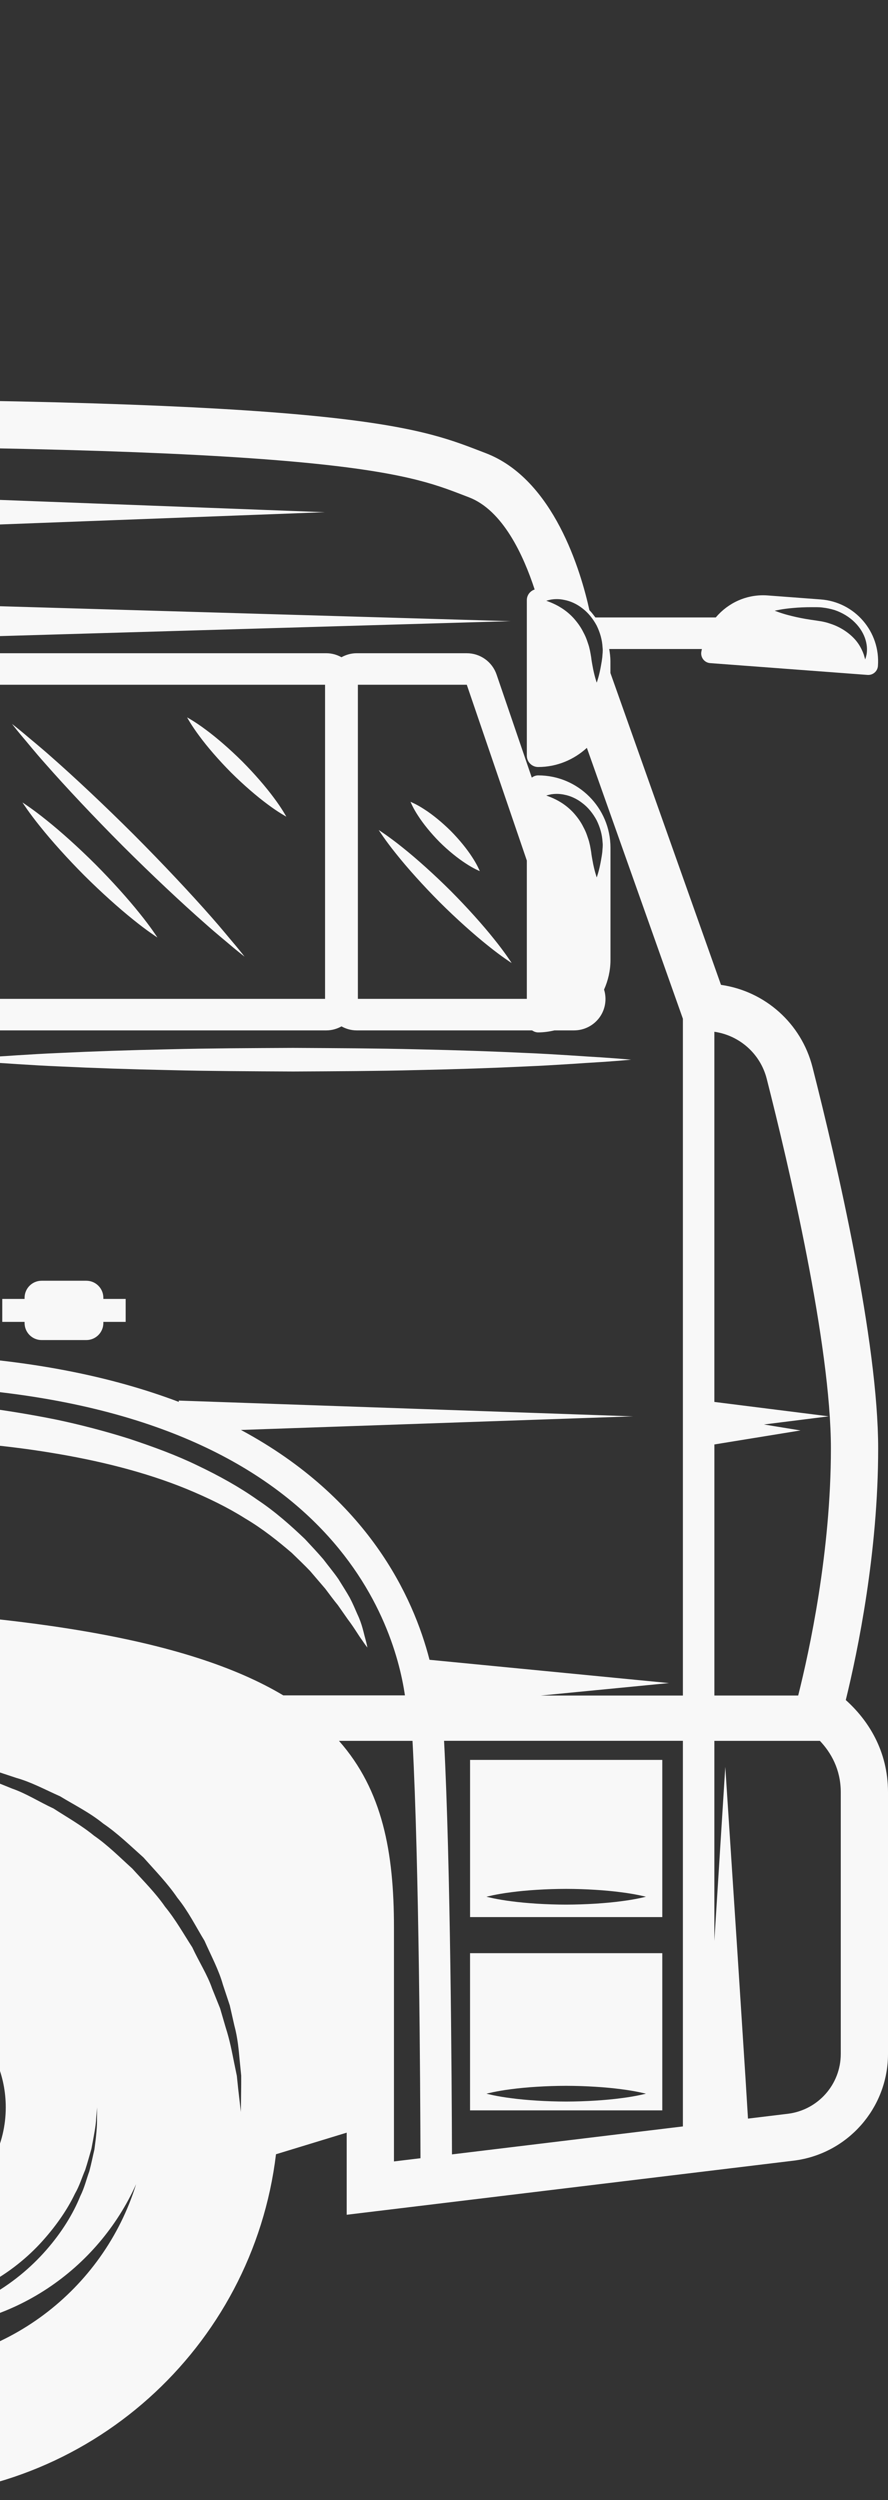<svg width="145" height="408" viewBox="0 0 145 408" fill="none" xmlns="http://www.w3.org/2000/svg">
<rect x="0" y="0" width="145" height="408" fill="#333333" stroke="none"/>
<path d="M76.757 312.849V287.197H108.145V312.849H76.757ZM92.453 310.812C95.707 310.804 98.961 310.588 101.404 310.263C103.847 309.958 105.474 309.527 105.474 309.527C105.474 309.527 103.847 309.096 101.404 308.792C98.961 308.467 95.707 308.251 92.453 308.243C89.199 308.251 85.945 308.462 83.502 308.788C81.059 309.092 79.433 309.527 79.433 309.527C79.433 309.527 81.059 309.958 83.502 310.267C85.941 310.592 89.199 310.808 92.453 310.812Z" fill="#F8F8F8"/>
<path d="M76.757 318.736H108.145V344.388H76.753V318.736H76.757ZM83.502 342.406C85.941 342.732 89.199 342.943 92.453 342.951C95.707 342.943 98.961 342.727 101.404 342.402C103.847 342.098 105.474 341.667 105.474 341.667C105.474 341.667 103.847 341.236 101.404 340.931C98.961 340.606 95.707 340.39 92.453 340.382C89.199 340.39 85.945 340.602 83.502 340.927C81.059 341.231 79.433 341.667 79.433 341.667C79.433 341.667 81.059 342.102 83.502 342.406Z" fill="#F8F8F8"/>
<path d="M97.922 165.997C96.958 167.345 95.399 168.148 93.738 168.148H90.543C89.681 168.347 88.793 168.478 87.872 168.478C87.496 168.478 87.171 168.339 86.879 168.148H58.226C57.33 168.148 56.498 167.899 55.762 167.493C55.027 167.899 54.194 168.148 53.298 168.148H-1.877C-4.717 168.148 -7.02 165.845 -7.02 163.005V111.743C-7.02 108.903 -4.717 106.6 -1.877 106.6H53.294C54.19 106.6 55.023 106.849 55.758 107.255C56.493 106.849 57.326 106.6 58.222 106.6H76.221C78.418 106.6 80.375 107.998 81.085 110.078L86.832 126.893C87.133 126.682 87.479 126.534 87.872 126.534C94.397 126.534 99.684 131.821 99.684 138.346V156.666C99.684 158.386 99.295 160.013 98.636 161.488C99.109 163.022 98.856 164.687 97.922 165.997ZM-1.882 111.743V163.005H53.079V111.743H-1.882ZM76.221 111.743H58.438V163.005H86.025V140.434L76.221 111.743ZM98.391 137.412C98.328 136.203 97.985 135.007 97.427 133.866C96.832 132.755 96.024 131.745 95.069 131.039C94.135 130.308 93.096 129.868 92.183 129.695C91.278 129.488 90.505 129.547 89.994 129.623C89.478 129.733 89.203 129.822 89.203 129.822C89.203 129.822 89.474 129.923 89.947 130.105C90.404 130.295 91.025 130.578 91.676 130.997C92.331 131.411 93.015 131.96 93.641 132.637C94.254 133.321 94.837 134.103 95.264 134.982C95.496 135.409 95.699 135.857 95.855 136.313C95.999 136.765 96.189 137.243 96.265 137.661C96.375 138.037 96.455 138.659 96.531 139.039C96.582 139.521 96.667 139.973 96.743 140.391C97.034 142.069 97.44 143.185 97.44 143.185C97.44 143.185 97.85 142.069 98.137 140.391C98.213 139.973 98.294 139.517 98.349 139.039C98.378 138.464 98.467 138.071 98.391 137.412Z" fill="#F8F8F8"/>
<path d="M85.805 174.034C80.628 174.283 74.593 174.49 68.123 174.626C61.653 174.79 54.756 174.82 47.855 174.858C40.954 174.82 34.052 174.795 27.587 174.63C21.116 174.495 15.082 174.288 9.905 174.038C4.728 173.823 0.417 173.472 -2.6 173.307C-5.618 173.104 -7.346 172.931 -7.346 172.931C-7.346 172.931 -5.622 172.762 -2.6 172.555C0.417 172.39 4.732 172.039 9.905 171.824C15.077 171.574 21.116 171.367 27.587 171.232C34.057 171.067 40.954 171.042 47.855 171.004C54.756 171.046 61.653 171.076 68.123 171.236C74.593 171.372 80.628 171.579 85.805 171.828C90.982 172.044 95.293 172.39 98.31 172.559C101.328 172.762 103.052 172.931 103.052 172.931C103.052 172.931 101.328 173.1 98.31 173.303C95.293 173.472 90.982 173.818 85.805 174.034Z" fill="#F8F8F8"/>
<path d="M4.013 211.787C4.013 210.249 5.26 209.002 6.798 209.002H14.092C15.63 209.002 16.877 210.249 16.877 211.787V211.969H20.52V215.717H16.877V215.899C16.877 217.437 15.63 218.684 14.092 218.684H6.798C5.26 218.684 4.013 217.437 4.013 215.899V215.717H0.37V211.969H4.013V211.787Z" fill="#F8F8F8"/>
<path d="M38.477 154.308C39.419 155.44 39.935 156.117 39.935 156.117C39.935 156.117 39.263 155.601 38.126 154.663C37.011 153.703 35.362 152.381 33.482 150.703C29.691 147.373 24.793 142.779 20.039 138.037C15.297 133.283 10.699 128.385 7.369 124.594C5.691 122.714 4.373 121.061 3.413 119.945C2.471 118.809 1.959 118.137 1.959 118.137C1.959 118.137 2.631 118.648 3.768 119.59C4.884 120.55 6.532 121.868 8.417 123.546C12.208 126.876 17.106 131.474 21.86 136.216C26.602 140.97 31.195 145.868 34.526 149.659C36.195 151.544 37.514 153.188 38.477 154.308Z" fill="#F8F8F8"/>
<path d="M15.593 141.062C18.34 143.822 20.943 146.729 22.782 149.028C24.633 151.31 25.706 152.992 25.706 152.992C25.706 152.992 24.024 151.919 21.742 150.068C19.447 148.229 16.54 145.63 13.776 142.879C11.025 140.12 8.421 137.212 6.587 134.917C4.736 132.635 3.667 130.953 3.667 130.953C3.667 130.953 5.349 132.027 7.631 133.873C9.93 135.707 12.833 138.311 15.593 141.062Z" fill="#F8F8F8"/>
<path d="M37.741 126.078C35.721 124.045 33.845 121.873 32.56 120.123C31.259 118.386 30.549 117.068 30.549 117.068C30.549 117.068 31.867 117.774 33.604 119.079C35.354 120.368 37.53 122.245 39.559 124.261C41.579 126.293 43.451 128.47 44.74 130.219C46.041 131.952 46.752 133.271 46.752 133.271C46.752 133.271 45.433 132.561 43.7 131.259C41.951 129.97 39.774 128.098 37.741 126.078Z" fill="#F8F8F8"/>
<path d="M79.635 154.285C77.37 152.481 74.504 149.92 71.783 147.211C69.074 144.489 66.509 141.628 64.704 139.359C62.883 137.106 61.835 135.445 61.835 135.445C61.835 135.445 63.495 136.498 65.748 138.315C68.013 140.119 70.879 142.685 73.6 145.394C76.309 148.115 78.87 150.98 80.675 153.246C82.496 155.498 83.548 157.159 83.548 157.159C83.548 157.159 81.888 156.107 79.635 154.285Z" fill="#F8F8F8"/>
<path d="M71.783 137.415C70.376 135.996 69.112 134.432 68.28 133.139C67.434 131.862 67.033 130.848 67.033 130.848C67.033 130.848 68.047 131.25 69.323 132.095C70.617 132.923 72.18 134.191 73.6 135.598C75.008 137.018 76.271 138.586 77.1 139.875C77.945 141.151 78.346 142.161 78.346 142.161C78.346 142.161 77.336 141.76 76.06 140.91C74.771 140.082 73.203 138.823 71.783 137.415Z" fill="#F8F8F8"/>
<path d="M-748.142 6.233H-664.689C-663.459 6.233 -662.301 6.821 -661.574 7.814C-660.848 8.807 -660.641 10.088 -661.012 11.258C-661.524 12.868 -662.052 14.495 -662.584 16.131C-659.335 12.759 -657.129 10.899 -656.799 10.624C-655.523 9.568 -653.942 8.951 -652.29 8.862L-486.23 0.008C-486.099 0.004 -485.959 0 -485.824 0C-485.376 0 -484.932 0.038 -484.493 0.114L-359.565 22.043C-359.194 22.107 -358.826 22.2 -358.467 22.322C-358.057 22.457 -317.072 36.091 -275.365 51.093C-189.132 82.117 -183.891 88.591 -181.377 91.702C-178.397 95.383 -176.525 99.812 -175.469 104.921C-169.552 95.171 -158.868 88.621 -146.655 88.621C-134.712 88.621 -124.227 94.88 -118.239 104.27C-115.289 93.895 -105.759 86.284 -94.438 86.284H-52.35V72.786V65.073H-44.637C56.269 65.073 67.971 69.583 78.3 73.559L79.267 73.931C90.454 78.174 94.87 93.329 96.244 99.575C96.607 99.939 96.911 100.353 97.224 100.763H116.875C118.9 98.362 121.989 96.917 125.361 97.171L134.016 97.821C139.595 98.24 143.774 103.1 143.356 108.678C143.293 109.553 142.532 110.204 141.657 110.14L115.963 108.213C115.092 108.15 114.437 107.389 114.5 106.514C114.517 106.307 114.581 106.113 114.606 105.91H99.477C99.586 106.557 99.675 107.216 99.675 107.892V109.828L117.729 160.718C124.888 161.741 130.847 166.977 132.672 174.149C136.675 189.882 143.394 218.89 143.394 236.386C143.394 253.278 140.098 269.303 138.107 277.43C141.716 280.663 145 285.658 145 292.471V335.18C145 344.046 138.365 351.535 129.562 352.599L65.254 360.38L56.611 361.424V352.722V348.027L45.066 351.551C41.279 383.095 14.448 407.547 -18.114 407.547C-50.566 407.547 -77.33 383.256 -81.256 351.864H-372.958C-376.884 383.256 -403.644 407.547 -436.1 407.547C-468.552 407.547 -495.316 383.256 -499.238 351.864H-540.421C-544.347 383.256 -571.107 407.547 -603.563 407.547C-638.72 407.547 -667.216 379.046 -667.216 343.894C-667.216 340.699 -666.975 337.559 -666.519 334.491L-675.652 325.358L-687.341 336.726C-687.265 337.204 -687.193 337.681 -687.193 338.18C-687.193 343.239 -691.292 347.338 -696.351 347.338C-701.41 347.338 -705.509 343.239 -705.509 338.18C-705.509 333.121 -701.41 329.022 -696.351 329.022C-696.081 329.022 -695.823 329.077 -695.556 329.102L-683.567 317.443L-683.694 317.32V310.732H-703.29V312.874H-715.081V291.613H-703.29V293.76H-683.694V254.457C-683.694 243.74 -675.005 235.051 -664.288 235.051H-656.626V201.39L-672.765 181.612L-696.178 227.866C-696.592 228.796 -697.048 229.688 -697.538 230.554L-697.716 230.901C-697.843 231.154 -697.999 231.387 -698.177 231.602C-702.707 238.952 -709.853 243.731 -717.904 243.731C-731.567 243.731 -742.682 230.043 -742.682 213.215C-742.682 207.514 -741.384 202.193 -739.165 197.62C-739.132 197.553 -739.132 197.472 -739.094 197.405L-738.717 196.712C-738.548 196.386 -738.375 196.065 -738.198 195.752L-707.47 139.081L-730.908 110.356C-731.47 109.667 -731.778 108.805 -731.778 107.917V61.274C-738.988 48.904 -746.189 29.012 -751.835 11.258C-752.207 10.088 -752 8.807 -751.273 7.814C-750.529 6.821 -749.371 6.233 -748.142 6.233ZM135.538 101.768C137.524 102.39 139.223 103.683 140.132 105.014C140.584 105.678 140.875 106.328 141.04 106.806C141.188 107.322 141.273 107.613 141.273 107.613C141.273 107.613 141.387 107.326 141.501 106.797C141.594 106.244 141.628 105.416 141.344 104.46C141.078 103.505 140.478 102.453 139.586 101.574C138.703 100.678 137.524 99.977 136.269 99.55C135.631 99.36 134.984 99.22 134.338 99.148C133.67 99.059 133.116 99.098 132.558 99.085C131.447 99.085 130.403 99.131 129.507 99.216C127.715 99.36 126.507 99.664 126.507 99.664C126.507 99.664 127.656 100.146 129.406 100.556C130.281 100.771 131.303 100.974 132.402 101.139C133.56 101.312 134.545 101.409 135.538 101.768ZM-698.747 331.744C-699.516 331.989 -700.214 332.386 -700.822 332.83C-702.044 333.734 -702.846 334.939 -703.239 336.025C-703.641 337.119 -703.683 338.087 -703.607 338.725C-703.539 339.368 -703.425 339.71 -703.425 339.71C-703.425 339.71 -703.32 339.355 -703.1 338.793C-702.897 338.227 -702.504 337.474 -701.938 336.722C-701.35 335.978 -700.552 335.251 -699.584 334.727C-699.106 334.448 -698.561 334.296 -698.029 334.123C-697.441 333.975 -697.061 333.929 -696.275 333.916C-695.835 333.92 -695.168 333.975 -694.652 334.123C-694.12 334.292 -693.574 334.448 -693.097 334.727C-692.129 335.251 -691.33 335.978 -690.743 336.726C-690.177 337.479 -689.784 338.243 -689.581 338.793C-689.357 339.363 -689.255 339.718 -689.255 339.718C-689.323 339.752 -688.638 338.282 -689.445 336.033C-689.839 334.947 -690.646 333.743 -691.863 332.838C-692.471 332.395 -693.173 332.002 -693.938 331.752C-694.737 331.507 -695.459 331.38 -696.406 331.355C-697.01 331.363 -698.02 331.499 -698.747 331.744ZM-711.442 296.405C-711.747 294.816 -712.178 293.755 -712.178 293.755C-712.178 293.755 -712.609 294.816 -712.913 296.405C-713.238 297.998 -713.454 300.12 -713.462 302.241C-713.454 304.363 -713.243 306.484 -712.917 308.078C-712.613 309.671 -712.178 310.732 -712.178 310.732C-712.178 310.732 -711.747 309.671 -711.438 308.078C-711.113 306.484 -710.897 304.363 -710.893 302.241C-710.901 300.12 -711.117 297.998 -711.442 296.405ZM-717.891 236.01C-709.862 236.01 -703.125 228.551 -701.317 218.552C-704.178 215.552 -710.555 210.328 -722.143 207.547C-722.925 207.362 -723.812 207.269 -724.746 207.23C-723.613 207.509 -722.481 207.831 -721.369 208.224C-720.304 208.541 -719.282 208.989 -718.272 209.382C-717.253 209.753 -716.311 210.29 -715.381 210.713C-714.443 211.127 -713.61 211.693 -712.795 212.137C-711.975 212.581 -711.248 213.092 -710.58 213.553C-709.219 214.432 -708.184 215.294 -707.457 215.89C-706.734 216.477 -706.32 216.815 -706.32 216.815C-706.32 216.815 -706.798 216.579 -707.639 216.169C-708.471 215.755 -709.65 215.154 -711.142 214.618C-711.878 214.326 -712.659 214.005 -713.534 213.768C-714.405 213.527 -715.275 213.181 -716.239 212.999C-717.198 212.809 -718.149 212.513 -719.159 212.391C-720.165 212.243 -721.167 212.048 -722.189 211.989C-724.218 211.761 -726.255 211.761 -728.135 211.824C-730.02 211.917 -731.757 212.099 -733.219 212.357C-733.857 212.458 -734.411 212.572 -734.935 212.686C-734.939 212.86 -734.956 213.029 -734.956 213.202C-734.956 225.779 -727.303 236.01 -717.891 236.01ZM-678.09 175.066L-693.667 155.972L-709.591 184.486C-701.773 187.926 -695.763 196.053 -693.811 206.128L-678.09 175.066ZM-6.1 343.894C-6.1 337.259 -11.475 331.883 -18.11 331.883C-22.285 331.883 -25.958 334.017 -28.109 337.25C-27.446 336.435 -26.71 335.75 -25.954 335.239C-23.824 333.713 -21.652 333.379 -20.27 333.379C-18.82 333.413 -18.136 333.709 -18.11 333.671C-18.11 333.671 -18.296 333.73 -18.643 333.836C-18.998 333.916 -19.492 334.153 -20.063 334.377C-21.14 334.871 -22.514 335.759 -23.684 337.098C-22.159 335.843 -20.236 335.061 -18.106 335.061C-13.229 335.061 -9.278 339.013 -9.278 343.89C-9.278 345.998 -10.047 347.913 -11.285 349.43C-9.962 348.268 -9.083 346.911 -8.593 345.842C-8.369 345.25 -8.132 344.769 -8.052 344.422C-7.942 344.076 -7.887 343.89 -7.887 343.89C-7.887 343.89 -7.849 344.08 -7.773 344.439C-7.689 344.802 -7.604 345.339 -7.591 346.049C-7.587 347.435 -7.921 349.607 -9.447 351.737C-9.962 352.485 -10.634 353.217 -11.429 353.872C-8.221 351.72 -6.1 348.056 -6.1 343.894ZM-20.16 327.027C-9.713 327.027 -1.248 335.497 -1.248 345.943C-1.248 350.981 -3.23 355.545 -6.442 358.934C-1.958 355.448 0.941 350.013 0.941 343.894C0.941 333.371 -7.591 324.838 -18.114 324.838C-24.238 324.838 -29.669 327.737 -33.155 332.221C-29.761 329.009 -25.197 327.027 -20.16 327.027ZM64.328 352.722L68.66 352.198C68.626 340.555 68.44 304.274 67.358 284.086H55.348C62.498 292.166 64.328 302.339 64.328 314.489C64.328 348.555 64.328 352.722 64.328 352.722ZM137.287 335.18V292.471C137.287 288.718 135.665 285.975 133.877 284.086H116.647V316.733C117.556 302.267 118.431 288.321 118.431 288.321C118.431 288.321 119.415 303.374 120.4 318.423C120.886 325.95 121.368 333.481 121.731 339.127C121.896 341.836 122.035 344.092 122.137 345.732L128.637 344.946C133.573 344.342 137.287 340.154 137.287 335.18ZM87.872 125.168C86.853 125.168 86.025 124.34 86.025 123.322V97.931C86.025 97.115 86.566 96.444 87.301 96.198C85.471 90.595 82.099 83.254 76.546 81.145C67.223 77.608 58.547 72.79 -44.625 72.79V79.894L53.04 83.584L-44.629 87.273V97.627L83.396 101.367L-12.168 104.16V221.075C4.854 221.806 18.386 224.68 29.192 228.775V228.56L103.386 231.133L39.344 233.352C60.051 244.475 67.481 260.547 70.135 270.859L109.243 274.658L88.294 276.695H111.508V166.246L95.829 122.041C93.725 123.964 90.948 125.168 87.872 125.168ZM-63.186 194.332C-63.08 192.283 -62.826 189.35 -62.712 185.834C-62.598 182.318 -62.383 178.214 -62.302 173.819C-62.193 169.424 -62.176 164.737 -62.15 160.046C-62.18 155.359 -62.197 150.669 -62.307 146.273C-62.387 141.878 -62.602 137.775 -62.717 134.259C-62.835 130.743 -63.084 127.814 -63.19 125.76C-63.346 123.71 -63.439 122.535 -63.439 122.535C-63.439 122.535 -63.528 123.706 -63.688 125.76C-63.794 127.81 -64.043 130.743 -64.162 134.259C-64.276 137.775 -64.487 141.878 -64.572 146.273C-64.682 150.669 -64.698 155.355 -64.728 160.046C-64.703 164.733 -64.686 169.424 -64.576 173.819C-64.5 178.214 -64.28 182.318 -64.166 185.834C-64.052 189.35 -63.798 192.279 -63.693 194.332C-63.532 196.382 -63.443 197.557 -63.443 197.557C-63.443 197.557 -63.346 196.386 -63.186 194.332ZM-69.056 160.05C-69.064 152.794 -69.28 145.542 -69.605 140.099C-69.749 137.377 -69.981 135.112 -70.091 133.523C-70.226 131.938 -70.34 131.03 -70.34 131.03C-70.34 131.03 -70.454 131.938 -70.59 133.523C-70.7 135.112 -70.932 137.377 -71.076 140.099C-71.401 145.542 -71.617 152.794 -71.625 160.05C-71.617 167.307 -71.405 174.559 -71.08 180.002C-70.936 182.723 -70.704 184.989 -70.59 186.578C-70.454 188.162 -70.34 189.071 -70.34 189.071C-70.34 189.071 -70.226 188.162 -70.091 186.578C-69.981 184.989 -69.749 182.723 -69.605 180.002C-69.275 174.563 -69.064 167.307 -69.056 160.05ZM-97.751 166.318C-102.006 166.204 -106.976 165.988 -112.297 165.908C-117.618 165.798 -123.297 165.781 -128.973 165.751C-134.649 165.777 -140.329 165.794 -145.649 165.904C-150.97 165.98 -155.94 166.199 -160.195 166.314C-164.455 166.428 -168.001 166.681 -170.486 166.787C-172.971 166.947 -174.391 167.036 -174.391 167.036C-174.391 167.036 -172.971 167.125 -170.486 167.286C-168.001 167.391 -164.455 167.645 -160.195 167.759C-155.94 167.873 -150.97 168.093 -145.649 168.169C-140.329 168.279 -134.649 168.296 -128.973 168.321C-123.297 168.296 -117.618 168.274 -112.297 168.165C-106.976 168.084 -102.006 167.869 -97.751 167.755C-93.495 167.636 -89.945 167.387 -87.46 167.281C-84.975 167.125 -83.555 167.032 -83.555 167.032C-83.555 167.032 -84.975 166.943 -87.46 166.783C-89.945 166.69 -93.495 166.436 -97.751 166.318ZM-146.647 96.338C-160.986 96.338 -172.646 108.002 -172.646 122.337C-172.646 136.672 -160.982 148.336 -146.647 148.336C-132.312 148.336 -120.648 136.672 -120.648 122.337C-120.648 108.002 -132.312 96.338 -146.647 96.338ZM-670.001 13.946H-722.346L-715.93 54.563H-687.404C-687.007 54.563 -686.631 54.639 -686.272 54.753C-681.2 44.699 -675.051 29.139 -670.001 13.946ZM-714.865 108.129L-656.613 179.495V172.264C-656.613 170.134 -654.885 168.405 -652.755 168.405H-645.82L-690.346 115.808C-690.937 115.11 -691.258 114.227 -691.258 113.318V62.276H-714.861V108.129H-714.865ZM-683.55 65.204V111.898L-676.349 120.405L-652.455 22.407L-667.69 130.628L-635.719 168.397H-630.754C-646.669 151.045 -662.8 129.335 -662.8 129.335L-658.515 94.838C-658.515 94.838 -596.205 132.978 -529.868 150.546L-540.666 217.825C-540.666 217.825 -567.472 208.232 -589.494 198.119L-581.837 206.292L-538.283 224.748L-500.315 8.478L-651.88 16.558C-651.88 16.558 -660.991 24.118 -670.508 38.411C-674.684 49.107 -679.151 58.768 -683.55 65.204ZM-485.828 7.713L-471.895 10.159L-510.99 232.862L-413.917 249.901L-374.826 27.195L-485.824 7.708H-485.828V7.713ZM66.124 276.69C64.337 264.397 53.281 228.179 -14.814 226.125L-17.307 226.049V104.308L-44.625 105.107V191.395L-42.055 113.259L-38.294 227.528C-37.407 227.533 -36.502 227.541 -35.564 227.545C-23.389 227.668 -6.966 228.399 9.203 231.67C13.235 232.519 17.233 233.572 21.116 234.793C24.979 236.082 28.757 237.451 32.265 239.159C35.777 240.832 39.086 242.666 42.014 244.737C44.998 246.719 47.534 249.001 49.79 251.152C50.855 252.298 51.887 253.388 52.808 254.47C53.67 255.607 54.536 256.642 55.255 257.686C55.922 258.763 56.565 259.761 57.102 260.712C57.617 261.679 57.998 262.613 58.361 263.437C59.143 265.065 59.384 266.506 59.654 267.427C59.912 268.352 59.992 268.864 59.992 268.864C59.992 268.864 59.65 268.454 59.126 267.659C58.543 266.89 57.875 265.677 56.81 264.283C56.311 263.573 55.762 262.787 55.162 261.929C54.494 261.122 53.835 260.217 53.112 259.262C52.334 258.353 51.506 257.39 50.636 256.371C49.714 255.404 48.687 254.432 47.639 253.409C45.404 251.503 42.927 249.5 40.02 247.784C37.176 245.988 33.964 244.429 30.562 243.021C23.741 240.215 16.024 238.318 8.206 237.05C-7.473 234.476 -23.532 234.607 -35.564 234.704C-38.691 234.768 -41.54 234.823 -44.058 234.873L-16.018 237.358L-56.441 240.938C-57.742 246.546 -57.497 252.986 -57.1 257.204L-37.394 260.336L-46.687 261.81C3.046 262.389 30.887 267.478 46.262 276.669H66.124V276.69ZM111.508 284.082H72.51C73.566 304.118 73.765 339.359 73.803 351.573L111.508 347.008V284.082ZM-96.88 221.215C-98.803 221.113 -101.546 220.86 -104.842 220.741C-108.139 220.627 -111.98 220.416 -116.096 220.331C-120.212 220.222 -124.608 220.205 -128.998 220.175C-133.389 220.2 -137.785 220.217 -141.901 220.327C-146.021 220.403 -149.863 220.623 -153.155 220.737C-156.451 220.851 -159.194 221.109 -161.117 221.21C-163.04 221.371 -164.138 221.46 -164.138 221.46C-164.138 221.46 -163.04 221.553 -161.117 221.709C-159.194 221.815 -156.451 222.068 -153.155 222.182C-149.863 222.297 -146.017 222.516 -141.901 222.592C-137.785 222.702 -133.389 222.719 -128.998 222.744C-124.608 222.719 -120.212 222.698 -116.096 222.588C-111.98 222.508 -108.134 222.292 -104.842 222.178C-101.55 222.06 -98.803 221.811 -96.88 221.705C-94.957 221.544 -93.859 221.456 -93.859 221.456C-93.859 221.456 -94.957 221.375 -96.88 221.215ZM-98.719 225.69C-105.252 225.58 -112.221 225.563 -119.194 225.534C-126.163 225.559 -133.132 225.576 -139.665 225.686C-146.199 225.762 -152.297 225.982 -157.525 226.096C-162.752 226.21 -167.109 226.463 -170.156 226.569C-173.208 226.73 -174.949 226.818 -174.949 226.818C-174.949 226.818 -173.208 226.911 -170.156 227.068C-167.109 227.173 -162.752 227.427 -157.525 227.541C-152.297 227.655 -146.199 227.875 -139.665 227.951C-133.132 228.061 -126.163 228.078 -119.194 228.103C-112.225 228.074 -105.256 228.057 -98.719 227.947C-92.185 227.866 -86.087 227.651 -80.859 227.537C-75.631 227.419 -71.274 227.169 -68.227 227.064C-65.176 226.907 -63.435 226.814 -63.435 226.814C-63.435 226.814 -65.176 226.725 -68.227 226.565C-71.279 226.459 -75.631 226.21 -80.859 226.092C-86.087 225.986 -92.185 225.775 -98.719 225.69ZM-77.837 244.099H-171.319L-77.837 251.076V244.099ZM-347.339 34.197L-385.691 252.682C-368.242 253.054 -337.214 253.603 -306.224 253.603C-274.845 253.603 -243.534 253.037 -226.418 251.152L-191.625 102.453L-213.52 248.152C-200.031 239.307 -196.485 210.024 -190.226 174.381C-183.887 138.265 -177.125 109.206 -187.365 96.553C-195.8 86.136 -307.969 47.518 -347.339 34.197ZM-160.01 185.868C-160.01 188.75 -157.672 185.868 -154.786 185.868C-151.904 185.868 -149.563 188.75 -149.563 185.868C-149.563 182.985 -151.9 180.644 -154.786 180.644C-157.672 180.644 -160.01 182.985 -160.01 185.868ZM-133.736 185.868C-133.736 188.75 -131.399 185.868 -128.512 185.868C-125.626 185.868 -123.289 188.75 -123.289 185.868C-123.289 182.985 -125.626 180.644 -128.512 180.644C-131.399 180.644 -133.736 182.985 -133.736 185.868ZM-107.462 185.868C-107.462 188.75 -105.125 185.868 -102.239 185.868C-99.357 185.868 -97.015 188.75 -97.015 185.868C-97.015 182.985 -99.353 180.644 -102.239 180.644C-105.121 180.644 -107.462 182.985 -107.462 185.868ZM-87.465 200.215C-89.949 200.11 -93.495 199.86 -97.755 199.742C-102.011 199.628 -106.981 199.412 -112.301 199.332C-117.622 199.222 -123.302 199.205 -128.977 199.176C-134.653 199.201 -140.333 199.218 -145.654 199.328C-150.974 199.404 -155.944 199.624 -160.2 199.738C-164.46 199.852 -168.005 200.105 -170.49 200.211C-172.975 200.372 -174.395 200.46 -174.395 200.46C-174.395 200.46 -172.975 200.553 -170.49 200.71C-168.005 200.815 -164.46 201.069 -160.2 201.183C-155.944 201.297 -150.974 201.517 -145.654 201.593C-140.333 201.703 -134.653 201.72 -128.977 201.745C-123.302 201.72 -117.622 201.699 -112.301 201.589C-106.981 201.508 -102.011 201.293 -97.755 201.179C-93.499 201.06 -89.949 200.811 -87.465 200.705C-84.98 200.545 -83.56 200.456 -83.56 200.456C-83.56 200.456 -84.98 200.376 -87.465 200.215ZM116.647 168.372V228.779L135.331 231.129L124.74 232.46L130.716 233.432L116.651 235.719V276.69H130.335C132.165 269.413 135.677 253.261 135.677 236.382C135.677 219.419 128.751 190.018 125.197 176.046C124.153 171.947 120.742 168.967 116.647 168.372ZM39.386 338.717C39.31 337.969 39.229 337.162 39.145 336.299C38.984 334.567 38.824 332.589 38.262 330.522C38.025 329.479 37.776 328.388 37.522 327.26C37.159 326.161 36.782 325.024 36.394 323.858C35.726 321.474 34.483 319.171 33.389 316.707C31.986 314.413 30.744 311.89 28.952 309.684C27.354 307.33 25.334 305.267 23.42 303.112C21.269 301.193 19.202 299.178 16.848 297.58C14.642 295.784 12.119 294.546 9.824 293.143C7.361 292.048 5.062 290.801 2.674 290.138C1.507 289.753 0.371 289.377 -0.728 289.01C-1.857 288.756 -2.947 288.507 -3.991 288.27C-6.062 287.708 -8.027 287.547 -9.751 287.387C-10.613 287.298 -11.416 287.218 -12.164 287.146C-12.912 287.146 -13.601 287.142 -14.222 287.142C-16.694 287.175 -18.11 287.197 -18.11 287.197C-18.11 287.197 -16.707 287.357 -14.256 287.64C-13.647 287.704 -12.971 287.776 -12.236 287.852C-11.513 288 -10.727 288.164 -9.89 288.333C-8.217 288.671 -6.336 289.026 -4.342 289.673C-3.34 289.965 -2.3 290.273 -1.218 290.586C-0.179 291.004 0.899 291.44 2.006 291.888C4.263 292.669 6.397 294.043 8.742 295.129C10.919 296.54 13.26 297.846 15.365 299.571C17.605 301.117 19.553 303.082 21.598 304.929C23.445 306.975 25.41 308.923 26.957 311.163C28.685 313.267 29.987 315.609 31.398 317.785C32.485 320.13 33.867 322.26 34.644 324.521C35.088 325.629 35.523 326.706 35.942 327.75C36.258 328.828 36.563 329.872 36.854 330.873C37.501 332.872 37.856 334.74 38.19 336.409C38.363 337.246 38.524 338.028 38.672 338.751C38.748 339.49 38.819 340.171 38.883 340.783C39.166 343.239 39.327 344.642 39.327 344.642C39.327 344.642 39.348 343.23 39.382 340.758C39.39 340.145 39.39 339.461 39.386 338.717ZM-77.837 263.45H-171.319L-77.837 270.427V263.45ZM-171.259 276.889C-176.728 276.669 -184.542 276.209 -193.92 275.917C-203.297 275.587 -214.234 275.313 -225.953 275.127C-231.815 275.055 -237.871 274.979 -244.02 274.907C-250.173 274.878 -256.424 274.848 -262.674 274.818C-268.924 274.848 -275.175 274.878 -281.328 274.907C-287.481 274.907 -293.537 275.059 -299.394 275.127C-311.113 275.304 -322.055 275.583 -331.428 275.917C-340.806 276.204 -348.616 276.674 -354.088 276.893C-359.557 277.164 -362.684 277.392 -362.684 277.392C-362.684 277.392 -359.561 277.62 -354.088 277.891C-348.62 278.11 -340.806 278.58 -331.428 278.867C-322.05 279.201 -311.113 279.475 -299.394 279.657C-293.533 279.721 -287.477 279.873 -281.328 279.877C-275.175 279.907 -268.924 279.936 -262.674 279.966C-256.424 279.936 -250.173 279.907 -244.02 279.877C-237.867 279.801 -231.811 279.729 -225.953 279.653C-214.234 279.471 -203.293 279.197 -193.92 278.863C-184.542 278.575 -176.728 278.11 -171.259 277.891C-165.791 277.62 -162.664 277.392 -162.664 277.392C-162.664 277.392 -165.791 277.164 -171.259 276.889ZM-568.824 220.192L-554.908 235.047H-533.769L-568.824 220.192ZM-648.9 253.895H-547.817L-620.683 176.114H-648.9V253.895ZM-719.869 182.812L-700.894 147.119L-702.187 145.534L-722.646 183.264C-721.733 183.045 -720.807 182.901 -719.869 182.812ZM-109.635 96.545C-109.635 96.545 -108.996 96.659 -107.876 96.794C-106.757 96.904 -105.163 97.141 -103.245 97.285C-99.412 97.61 -94.302 97.821 -89.193 97.83C-84.084 97.821 -78.974 97.606 -75.141 97.28C-73.227 97.137 -71.629 96.904 -70.509 96.794C-69.394 96.659 -68.751 96.545 -68.751 96.545C-68.751 96.545 -69.389 96.431 -70.509 96.296C-71.625 96.186 -73.222 95.953 -75.141 95.81C-78.974 95.484 -84.084 95.269 -89.193 95.26C-94.302 95.269 -99.412 95.48 -103.245 95.805C-105.159 95.949 -106.757 96.182 -107.876 96.291C-108.996 96.431 -109.635 96.545 -109.635 96.545ZM-56.234 91.584C-57.611 91.474 -59.577 91.241 -61.935 91.098C-66.651 90.772 -72.939 90.557 -79.232 90.548C-85.52 90.557 -91.813 90.768 -96.529 91.093C-98.888 91.237 -100.853 91.469 -102.23 91.579C-103.608 91.715 -104.394 91.829 -104.394 91.829C-104.394 91.829 -103.608 91.943 -102.23 92.078C-100.853 92.188 -98.888 92.42 -96.529 92.564C-91.813 92.889 -85.52 93.105 -79.232 93.109C-72.944 93.101 -66.651 92.885 -61.935 92.56C-59.577 92.416 -57.611 92.184 -56.234 92.074C-54.856 91.939 -54.07 91.825 -54.07 91.825C-54.07 91.825 -54.86 91.719 -56.234 91.584ZM98.391 105.627C98.327 104.418 97.985 103.222 97.427 102.081C96.831 100.974 96.024 99.964 95.069 99.254C94.135 98.523 93.095 98.083 92.182 97.91C91.278 97.703 90.505 97.762 89.993 97.838C89.478 97.948 89.203 98.037 89.203 98.037C89.203 98.037 89.473 98.142 89.947 98.32C90.403 98.51 91.024 98.793 91.675 99.212C92.33 99.626 93.015 100.171 93.64 100.851C94.253 101.536 94.836 102.318 95.263 103.197C95.496 103.624 95.698 104.072 95.855 104.528C95.999 104.976 96.189 105.458 96.265 105.876C96.375 106.252 96.455 106.874 96.531 107.254C96.582 107.736 96.666 108.188 96.742 108.606C97.034 110.284 97.44 111.4 97.44 111.4C97.44 111.4 97.85 110.284 98.137 108.606C98.213 108.188 98.293 107.731 98.348 107.254C98.378 106.679 98.466 106.286 98.391 105.627ZM-18.11 386.125C0.848 386.125 16.886 373.633 22.228 356.433C15.961 370.349 2.002 380.056 -14.252 380.056C-19.281 380.056 -24.073 379.089 -28.506 377.394C-24.158 378.721 -19.606 379.203 -15.346 378.839C-10.474 378.463 -5.939 376.98 -2.064 374.875C1.824 372.771 5.053 370.045 7.568 367.167C10.086 364.289 11.946 361.263 13.104 358.393C13.797 357.012 14.122 355.583 14.583 354.336C14.925 353.047 15.162 351.847 15.415 350.778C15.716 348.589 15.88 346.873 15.838 345.694C15.851 344.519 15.859 343.894 15.859 343.894C15.859 343.894 15.804 344.515 15.699 345.686C15.665 346.86 15.327 348.542 14.925 350.677C14.617 351.72 14.312 352.883 13.907 354.121C13.383 355.317 12.994 356.682 12.237 357.988C10.944 360.701 8.983 363.503 6.494 366.191C3.988 368.862 0.819 371.346 -2.93 373.206C-6.67 375.07 -10.981 376.266 -15.46 376.608C-20.041 376.946 -24.741 376.333 -29.208 374.689C-33.662 373.058 -37.812 370.404 -41.218 367.002C-44.625 363.6 -47.274 359.446 -48.906 354.991C-49.764 352.781 -50.283 350.444 -50.605 348.2C-50.845 347.106 -50.799 345.834 -50.9 344.667C-51.014 343.577 -50.841 342.393 -50.828 341.274C-50.486 336.756 -49.294 332.45 -47.426 328.709C-45.567 324.961 -43.082 321.791 -40.411 319.285C-37.723 316.8 -34.922 314.831 -32.208 313.542C-30.902 312.786 -29.538 312.397 -28.337 311.873C-27.099 311.467 -25.937 311.167 -24.893 310.854C-22.771 310.457 -21.081 310.119 -19.902 310.081C-18.731 309.975 -18.11 309.92 -18.11 309.92C-18.11 309.92 -18.736 309.929 -19.906 309.941C-21.081 309.899 -22.793 310.064 -24.99 310.364C-26.064 310.613 -27.264 310.854 -28.549 311.197C-29.795 311.657 -31.22 311.983 -32.606 312.676C-35.471 313.834 -38.497 315.693 -41.375 318.212C-44.253 320.726 -46.978 323.955 -49.079 327.843C-51.184 331.718 -52.667 336.257 -53.043 341.092C-53.073 342.313 -53.263 343.488 -53.161 344.777C-53.073 345.981 -53.14 347.131 -52.899 348.407C-52.646 350.402 -52.202 352.346 -51.61 354.256C-53.297 349.831 -54.264 345.047 -54.264 340.027C-54.264 323.773 -44.557 309.815 -30.64 303.547C-47.841 308.889 -60.333 324.927 -60.333 343.885C-60.341 367.218 -41.434 386.125 -18.11 386.125ZM-330.642 345.301C-323.927 345.415 -314.334 345.58 -302.822 345.774C-291.31 345.88 -277.879 346.125 -263.49 346.167C-249.1 346.222 -233.751 346.277 -218.401 346.336C-203.052 346.277 -187.703 346.218 -173.313 346.163C-158.923 346.02 -145.493 345.884 -133.981 345.77C-122.469 345.576 -112.876 345.411 -106.161 345.297C-99.445 345.14 -95.608 345.048 -95.608 345.048C-95.608 345.048 -99.445 344.959 -106.161 344.798C-112.876 344.684 -122.469 344.523 -133.981 344.325C-145.493 344.211 -158.923 344.076 -173.313 343.932C-187.703 343.877 -203.052 343.818 -218.401 343.763C-233.751 343.822 -249.1 343.877 -263.49 343.932C-277.879 343.974 -291.31 344.219 -302.822 344.325C-314.334 344.519 -323.927 344.684 -330.642 344.798C-337.357 344.959 -341.195 345.048 -341.195 345.048C-341.195 345.048 -337.357 345.145 -330.642 345.301ZM-265.412 301.138C-253.693 301.193 -241.193 301.248 -228.688 301.307C-216.187 301.248 -203.686 301.193 -191.963 301.138C-180.244 301.088 -169.303 300.851 -159.929 300.745C-150.552 300.627 -142.742 300.378 -137.269 300.272C-131.8 300.116 -128.673 300.023 -128.673 300.023C-128.673 300.023 -131.8 299.934 -137.269 299.773C-142.737 299.668 -150.552 299.418 -159.929 299.3C-169.307 299.194 -180.244 298.958 -191.963 298.907C-203.682 298.852 -216.183 298.793 -228.688 298.738C-241.188 298.797 -253.689 298.852 -265.412 298.907C-277.131 298.949 -288.073 299.194 -297.446 299.3C-306.824 299.414 -314.638 299.668 -320.106 299.773C-325.575 299.934 -328.702 300.023 -328.702 300.023C-328.702 300.023 -325.575 300.111 -320.106 300.272C-314.638 300.378 -306.824 300.631 -297.446 300.745C-288.073 300.851 -277.131 301.096 -265.412 301.138ZM-289.974 309.929C-289.974 309.929 -289.434 310.436 -288.453 311.273C-287.456 312.088 -286.074 313.314 -284.341 314.675C-280.897 317.43 -276.176 320.917 -271.337 324.234C-266.49 327.539 -261.529 330.67 -257.717 332.889C-255.819 334.013 -254.175 334.854 -253.055 335.488C-251.919 336.101 -251.251 336.422 -251.251 336.422C-251.251 336.422 -251.792 335.915 -252.772 335.078C-253.77 334.263 -255.151 333.037 -256.884 331.676C-260.333 328.925 -265.049 325.434 -269.884 322.117C-274.727 318.812 -279.688 315.676 -283.504 313.462C-285.402 312.338 -287.046 311.497 -288.166 310.863C-289.307 310.246 -289.974 309.929 -289.974 309.929ZM-228.688 309.929C-228.688 309.929 -228.147 310.436 -227.166 311.273C-226.169 312.088 -224.787 313.314 -223.054 314.675C-219.61 317.43 -214.885 320.917 -210.051 324.234C-205.203 327.539 -200.242 330.67 -196.426 332.889C-194.528 334.013 -192.884 334.854 -191.764 335.488C-190.628 336.101 -189.96 336.422 -189.96 336.422C-189.96 336.422 -190.501 335.915 -191.485 335.078C-192.483 334.263 -193.865 333.037 -195.597 331.676C-199.046 328.925 -203.762 325.434 -208.597 322.117C-213.44 318.812 -218.401 315.676 -222.218 313.462C-224.115 312.338 -225.759 311.497 -226.879 310.863C-228.02 310.246 -228.688 309.929 -228.688 309.929ZM-130.199 335.074C-131.196 334.258 -132.578 333.033 -134.311 331.672C-137.759 328.921 -142.475 325.43 -147.31 322.113C-152.153 318.808 -157.115 315.672 -160.931 313.457C-162.828 312.333 -164.472 311.492 -165.592 310.858C-166.729 310.246 -167.397 309.929 -167.397 309.929C-167.397 309.929 -166.856 310.436 -165.875 311.273C-164.878 312.088 -163.496 313.314 -161.763 314.675C-158.319 317.43 -153.594 320.917 -148.76 324.234C-143.912 327.539 -138.951 330.67 -135.139 332.889C-133.241 334.013 -131.598 334.854 -130.478 335.488C-129.341 336.101 -128.673 336.422 -128.673 336.422C-128.673 336.422 -129.218 335.911 -130.199 335.074ZM-322.224 287.923C-309.469 288.038 -294.589 288.173 -278.644 288.316C-262.699 288.371 -245.693 288.426 -228.688 288.486C-211.682 288.426 -194.676 288.371 -178.731 288.316C-162.786 288.173 -147.906 288.038 -135.152 287.923C-122.397 287.729 -111.769 287.564 -104.327 287.45C-96.884 287.29 -92.633 287.201 -92.633 287.201C-92.633 287.201 -96.884 287.112 -104.327 286.951C-111.769 286.837 -122.397 286.677 -135.152 286.478C-147.906 286.364 -162.786 286.229 -178.731 286.085C-194.676 286.03 -211.682 285.971 -228.688 285.916C-245.693 285.975 -262.703 286.03 -278.644 286.085C-294.589 286.229 -309.469 286.364 -322.224 286.478C-334.978 286.673 -345.607 286.837 -353.049 286.951C-360.491 287.112 -364.742 287.201 -364.742 287.201C-364.742 287.201 -360.491 287.29 -353.049 287.45C-345.611 287.564 -334.982 287.725 -322.224 287.923ZM-424.085 343.894C-424.085 337.259 -429.461 331.883 -436.096 331.883C-440.271 331.883 -443.944 334.017 -446.095 337.25C-445.431 336.435 -444.696 335.75 -443.939 335.239C-441.809 333.713 -439.637 333.379 -438.255 333.379C-436.806 333.413 -436.121 333.709 -436.1 333.671C-436.1 333.671 -436.286 333.73 -436.632 333.836C-436.987 333.916 -437.482 334.153 -438.052 334.377C-439.13 334.871 -440.504 335.759 -441.674 337.098C-440.149 335.843 -438.226 335.061 -436.096 335.061C-431.219 335.061 -427.267 339.013 -427.267 343.89C-427.267 345.998 -428.041 347.913 -429.275 349.43C-427.952 348.268 -427.073 346.911 -426.583 345.842C-426.359 345.25 -426.122 344.769 -426.042 344.422C-425.932 344.076 -425.877 343.89 -425.877 343.89C-425.877 343.89 -425.839 344.08 -425.763 344.439C-425.678 344.802 -425.594 345.339 -425.581 346.049C-425.577 347.435 -425.911 349.607 -427.436 351.737C-427.952 352.485 -428.624 353.217 -429.418 353.872C-426.202 351.72 -424.085 348.056 -424.085 343.894ZM-438.141 327.027C-427.694 327.027 -419.229 335.497 -419.229 345.943C-419.229 350.981 -421.211 355.545 -424.423 358.934C-419.939 355.448 -417.04 350.013 -417.04 343.894C-417.04 333.371 -425.573 324.838 -436.096 324.838C-442.215 324.838 -447.65 327.737 -451.136 332.221C-447.743 329.009 -443.179 327.027 -438.141 327.027ZM-427.872 288.338C-426.198 288.676 -424.318 289.031 -422.323 289.677C-421.321 289.969 -420.282 290.277 -419.2 290.59C-418.156 291.008 -417.083 291.444 -415.971 291.892C-413.714 292.674 -411.58 294.047 -409.235 295.133C-407.058 296.545 -404.717 297.851 -402.612 299.575C-400.373 301.122 -398.424 303.087 -396.379 304.933C-394.532 306.979 -392.567 308.927 -391.02 311.167C-389.292 313.272 -387.99 315.613 -386.579 317.789C-385.492 320.135 -384.111 322.265 -383.333 324.526C-382.889 325.633 -382.454 326.71 -382.036 327.754C-381.719 328.832 -381.414 329.876 -381.123 330.877C-380.476 332.876 -380.121 334.744 -379.787 336.414C-379.614 337.25 -379.453 338.032 -379.306 338.755C-379.229 339.494 -379.158 340.175 -379.094 340.788C-378.811 343.243 -378.65 344.646 -378.65 344.646C-378.65 344.646 -378.629 343.234 -378.596 340.762C-378.596 340.145 -378.596 339.461 -378.6 338.717C-378.676 337.969 -378.756 337.162 -378.845 336.299C-379.005 334.567 -379.166 332.589 -379.728 330.522C-379.965 329.479 -380.214 328.388 -380.468 327.26C-380.831 326.161 -381.207 325.024 -381.596 323.858C-382.264 321.474 -383.506 319.171 -384.601 316.707C-386.004 314.413 -387.246 311.89 -389.038 309.684C-390.636 307.33 -392.656 305.267 -394.57 303.112C-396.721 301.193 -398.788 299.178 -401.142 297.58C-403.348 295.784 -405.871 294.546 -408.165 293.143C-410.629 292.048 -412.928 290.801 -415.316 290.138C-416.482 289.753 -417.619 289.377 -418.718 289.01C-419.846 288.756 -420.937 288.507 -421.981 288.27C-424.051 287.708 -426.016 287.547 -427.741 287.387C-428.603 287.298 -429.406 287.218 -430.154 287.146C-430.902 287.146 -431.591 287.142 -432.212 287.142C-434.688 287.175 -436.1 287.197 -436.1 287.197C-436.1 287.197 -434.697 287.357 -432.246 287.64C-431.637 287.704 -430.961 287.776 -430.226 287.852C-429.495 288.004 -428.708 288.164 -427.872 288.338ZM-436.096 386.125C-417.137 386.125 -401.099 373.633 -395.758 356.433C-402.025 370.349 -415.984 380.056 -432.237 380.056C-437.266 380.056 -442.059 379.089 -446.492 377.394C-442.143 378.721 -437.592 379.203 -433.332 378.839C-428.463 378.463 -423.925 376.98 -420.049 374.875C-416.161 372.771 -412.932 370.045 -410.418 367.167C-407.899 364.289 -406.04 361.263 -404.882 358.393C-404.189 357.012 -403.863 355.583 -403.403 354.336C-403.06 353.047 -402.824 351.847 -402.57 350.778C-402.27 348.589 -402.105 346.873 -402.148 345.694C-402.135 344.519 -402.126 343.894 -402.126 343.894C-402.126 343.894 -402.181 344.515 -402.287 345.686C-402.321 346.86 -402.659 348.542 -403.06 350.677C-403.369 351.72 -403.673 352.883 -404.079 354.121C-404.603 355.317 -404.992 356.682 -405.748 357.988C-407.037 360.701 -409.002 363.503 -411.491 366.191C-413.997 368.862 -417.167 371.346 -420.916 373.206C-424.656 375.07 -428.966 376.266 -433.446 376.608C-438.031 376.946 -442.726 376.333 -447.193 374.689C-451.648 373.058 -455.798 370.404 -459.204 367.002C-462.61 363.6 -465.26 359.446 -466.891 354.991C-467.749 352.781 -468.269 350.444 -468.59 348.2C-468.831 347.106 -468.784 345.834 -468.886 344.667C-468.996 343.577 -468.827 342.393 -468.814 341.274C-468.472 336.756 -467.28 332.45 -465.412 328.709C-463.553 324.961 -461.068 321.791 -458.397 319.285C-455.709 316.8 -452.907 314.831 -450.194 313.542C-448.888 312.786 -447.523 312.397 -446.323 311.873C-445.085 311.467 -443.922 311.167 -442.879 310.854C-440.757 310.457 -439.067 310.119 -437.888 310.081C-436.717 309.975 -436.096 309.92 -436.096 309.92C-436.096 309.92 -436.721 309.929 -437.892 309.941C-439.067 309.899 -440.778 310.064 -442.976 310.364C-444.045 310.613 -445.249 310.854 -446.534 311.197C-447.781 311.657 -449.205 311.983 -450.591 312.676C-453.456 313.834 -456.482 315.693 -459.36 318.212C-462.238 320.726 -464.964 323.955 -467.064 327.843C-469.169 331.718 -470.652 336.257 -471.029 341.092C-471.058 342.313 -471.248 343.488 -471.147 344.777C-471.058 345.981 -471.126 347.131 -470.885 348.407C-470.631 350.402 -470.188 352.346 -469.596 354.256C-471.282 349.831 -472.25 345.047 -472.25 340.027C-472.25 323.773 -462.543 309.815 -448.626 303.547C-465.826 308.889 -478.319 324.927 -478.319 343.885C-478.323 367.218 -459.415 386.125 -436.096 386.125ZM-509.79 342.453C-509.786 344.147 -509.782 345.052 -509.782 345.052C-509.782 345.052 -509.689 344.152 -509.511 342.461C-509.423 341.62 -509.313 340.581 -509.186 339.363C-509.101 338.142 -508.873 336.756 -508.544 335.213C-508.231 333.671 -507.935 331.959 -507.529 330.117C-506.984 328.308 -506.397 326.355 -505.771 324.268C-505.104 322.201 -504.102 320.097 -503.21 317.84C-502.255 315.609 -500.958 313.394 -499.774 311.019C-498.363 308.767 -496.909 306.408 -495.231 304.101C-493.414 301.895 -491.77 299.431 -489.577 297.322C-485.562 292.779 -480.465 288.853 -475.018 285.219C-469.495 281.618 -463.185 279.015 -456.656 276.893C-449.957 274.945 -443.373 274.1 -435.96 273.931C-429.237 274.079 -422.078 274.941 -415.523 276.889C-408.994 279.002 -402.68 281.614 -397.161 285.21C-391.713 288.845 -386.612 292.767 -382.598 297.314C-380.404 299.423 -378.765 301.886 -376.943 304.092C-375.265 306.4 -373.812 308.762 -372.404 311.011C-371.221 313.386 -369.928 315.6 -368.969 317.831C-368.081 320.088 -367.075 322.189 -366.412 324.259C-365.786 326.347 -365.199 328.304 -364.654 330.108C-364.248 331.942 -363.952 333.65 -363.644 335.188C-363.314 336.722 -363.086 338.117 -363.001 339.346C-362.874 340.572 -362.765 341.612 -362.676 342.457C-362.498 344.147 -362.405 345.048 -362.405 345.048C-362.405 345.048 -362.401 344.143 -362.397 342.444C-362.393 341.595 -362.393 340.547 -362.388 339.317C-362.397 338.7 -362.367 338.041 -362.401 337.335C-362.481 336.629 -362.566 335.881 -362.655 335.087C-362.841 333.502 -363.005 331.731 -363.272 329.817C-363.677 327.932 -364.117 325.891 -364.59 323.71C-365.106 321.538 -365.955 319.311 -366.691 316.902C-367.494 314.518 -368.732 312.169 -369.818 309.616C-371.141 307.194 -372.518 304.646 -374.137 302.132C-375.895 299.714 -377.56 297.077 -379.753 294.757C-383.789 289.804 -388.966 285.384 -394.701 281.415C-400.487 277.485 -407.105 274.404 -414.099 272.131C-417.657 271.188 -421.228 270.165 -424.939 269.734C-426.777 269.439 -428.62 269.117 -430.492 269.088L-436.222 268.788C-443.267 268.961 -451.119 269.984 -458.088 272.126C-465.087 274.392 -471.701 277.481 -477.49 281.411C-483.225 285.379 -488.406 289.796 -492.442 294.753C-494.635 297.073 -496.301 299.714 -498.059 302.127C-499.677 304.642 -501.051 307.194 -502.373 309.612C-503.46 312.16 -504.694 314.51 -505.501 316.898C-506.236 319.306 -507.086 321.534 -507.601 323.71C-508.07 325.891 -508.51 327.932 -508.915 329.817C-509.182 331.727 -509.342 333.489 -509.528 335.07C-509.617 335.86 -509.701 336.608 -509.778 337.314C-509.816 338.02 -509.786 338.691 -509.79 339.308C-509.794 340.551 -509.794 341.599 -509.79 342.453ZM-591.544 343.894C-591.544 337.259 -596.919 331.883 -603.554 331.883C-607.73 331.883 -611.402 334.017 -613.553 337.25C-612.89 336.435 -612.155 335.75 -611.398 335.239C-609.268 333.713 -607.096 333.379 -605.714 333.379C-604.264 333.413 -603.58 333.709 -603.559 333.671C-603.559 333.671 -603.745 333.73 -604.091 333.836C-604.446 333.916 -604.941 334.153 -605.511 334.377C-606.589 334.871 -607.962 335.759 -609.133 337.098C-607.607 335.847 -605.684 335.061 -603.554 335.061C-598.678 335.061 -594.726 339.013 -594.726 343.89C-594.726 345.998 -595.5 347.913 -596.734 349.43C-595.411 348.268 -594.532 346.907 -594.042 345.842C-593.818 345.25 -593.581 344.769 -593.501 344.422C-593.391 344.076 -593.336 343.89 -593.336 343.89C-593.336 343.89 -593.298 344.08 -593.222 344.439C-593.137 344.802 -593.057 345.339 -593.04 346.049C-593.036 347.435 -593.37 349.607 -594.895 351.737C-595.411 352.485 -596.083 353.217 -596.877 353.872C-593.665 351.72 -591.544 348.056 -591.544 343.894ZM-605.604 327.027C-595.157 327.027 -586.692 335.497 -586.692 345.943C-586.692 350.981 -588.674 355.545 -591.882 358.934C-587.398 355.448 -584.499 350.017 -584.499 343.894C-584.499 333.371 -593.031 324.838 -603.554 324.838C-609.674 324.838 -615.109 327.737 -618.595 332.221C-615.206 329.009 -610.642 327.027 -605.604 327.027ZM-595.335 288.338C-593.661 288.676 -591.781 289.031 -589.786 289.677C-588.784 289.969 -587.745 290.277 -586.663 290.59C-585.619 291.008 -584.546 291.444 -583.438 291.892C-581.182 292.674 -579.047 294.047 -576.702 295.133C-574.525 296.545 -572.184 297.851 -570.08 299.575C-567.84 301.122 -565.892 303.087 -563.846 304.933C-561.999 306.979 -560.034 308.927 -558.487 311.167C-556.759 313.272 -555.457 315.613 -554.046 317.789C-552.96 320.135 -551.578 322.265 -550.8 324.526C-550.356 325.633 -549.921 326.71 -549.503 327.754C-549.186 328.832 -548.882 329.876 -548.59 330.877C-547.943 332.876 -547.588 334.744 -547.254 336.414C-547.081 337.25 -546.921 338.032 -546.773 338.755C-546.697 339.494 -546.625 340.175 -546.561 340.788C-546.278 343.243 -546.118 344.646 -546.118 344.646C-546.118 344.646 -546.097 343.234 -546.067 340.762C-546.067 340.145 -546.067 339.461 -546.071 338.717C-546.147 337.969 -546.228 337.162 -546.316 336.299C-546.477 334.567 -546.638 332.589 -547.2 330.522C-547.436 329.479 -547.686 328.388 -547.939 327.26C-548.303 326.161 -548.679 325.024 -549.067 323.858C-549.735 321.474 -550.978 319.171 -552.072 316.707C-553.475 314.413 -554.718 311.89 -556.51 309.684C-558.107 307.33 -560.127 305.267 -562.042 303.112C-564.193 301.193 -566.259 299.178 -568.613 297.58C-570.819 295.784 -573.342 294.546 -575.637 293.143C-578.101 292.048 -580.4 290.801 -582.787 290.138C-583.954 289.753 -585.091 289.377 -586.19 289.01C-587.318 288.756 -588.408 288.507 -589.452 288.27C-591.523 287.708 -593.488 287.547 -595.216 287.387C-596.079 287.298 -596.881 287.218 -597.625 287.146C-598.373 287.146 -599.062 287.142 -599.683 287.142C-602.16 287.175 -603.571 287.197 -603.571 287.197C-603.571 287.197 -602.168 287.357 -599.717 287.64C-599.109 287.704 -598.432 287.776 -597.697 287.852C-596.953 288.004 -596.172 288.164 -595.335 288.338ZM-603.554 386.125C-584.596 386.125 -568.558 373.633 -563.216 356.433C-569.484 370.349 -583.443 380.056 -599.696 380.056C-604.725 380.056 -609.518 379.089 -613.951 377.394C-609.602 378.721 -605.051 379.203 -600.791 378.839C-595.918 378.463 -591.383 376.98 -587.508 374.875C-583.62 372.771 -580.391 370.045 -577.877 367.167C-575.358 364.289 -573.499 361.263 -572.341 358.393C-571.647 357.012 -571.322 355.583 -570.861 354.336C-570.519 353.047 -570.282 351.847 -570.029 350.778C-569.729 348.589 -569.564 346.873 -569.606 345.694C-569.594 344.519 -569.585 343.894 -569.585 343.894C-569.585 343.894 -569.64 344.515 -569.746 345.686C-569.78 346.86 -570.122 348.542 -570.519 350.677C-570.828 351.72 -571.132 352.883 -571.538 354.121C-572.062 355.317 -572.45 356.682 -573.207 357.988C-574.5 360.701 -576.461 363.503 -578.95 366.191C-581.456 368.862 -584.626 371.346 -588.374 373.206C-592.114 375.07 -596.425 376.266 -600.905 376.608C-605.49 376.946 -610.185 376.333 -614.652 374.689C-619.107 373.058 -623.256 370.404 -626.663 367.002C-630.069 363.6 -632.719 359.446 -634.35 354.991C-635.208 352.781 -635.728 350.444 -636.049 348.2C-636.29 347.106 -636.243 345.834 -636.345 344.667C-636.459 343.577 -636.286 342.393 -636.273 341.274C-635.931 336.756 -634.735 332.45 -632.871 328.709C-631.011 324.961 -628.526 321.791 -625.856 319.285C-623.168 316.8 -620.366 314.831 -617.653 313.542C-616.347 312.786 -614.982 312.397 -613.782 311.873C-612.543 311.467 -611.381 311.167 -610.337 310.854C-608.216 310.457 -606.525 310.119 -605.346 310.081C-604.18 309.975 -603.554 309.92 -603.554 309.92C-603.554 309.92 -604.18 309.929 -605.355 309.941C-606.53 309.899 -608.241 310.064 -610.439 310.364C-611.508 310.613 -612.712 310.854 -613.997 311.197C-615.244 311.657 -616.668 311.983 -618.054 312.676C-620.919 313.834 -623.945 315.693 -626.823 318.212C-629.701 320.726 -632.427 323.955 -634.532 327.843C-636.632 331.718 -638.12 336.257 -638.496 341.092C-638.525 342.313 -638.72 343.488 -638.614 344.777C-638.525 345.981 -638.593 347.131 -638.356 348.407C-638.103 350.402 -637.655 352.346 -637.067 354.26C-638.754 349.831 -639.721 345.047 -639.721 340.031C-639.721 323.778 -630.014 309.819 -616.098 303.552C-633.298 308.893 -645.79 324.931 -645.79 343.89C-645.786 367.218 -626.878 386.125 -603.554 386.125ZM-660.89 296.633C-661.612 297.584 -662.293 298.531 -662.948 299.456C-664.317 301.265 -665.382 303.142 -666.418 304.87C-667.508 306.565 -668.264 308.302 -669.059 309.848C-669.874 311.382 -670.462 312.87 -670.99 314.21C-672.148 316.847 -672.714 319.04 -673.15 320.511C-673.585 321.982 -673.817 322.763 -673.817 322.763C-673.817 322.763 -673.492 322.011 -672.888 320.604C-672.3 319.192 -671.421 317.134 -670.082 314.628C-669.448 313.36 -668.746 311.957 -667.808 310.525C-666.895 309.083 -666.02 307.461 -664.807 305.905C-663.654 304.316 -662.47 302.601 -660.987 300.969C-660.281 300.133 -659.554 299.275 -658.815 298.396C-658.012 297.572 -657.196 296.726 -656.355 295.864C-654.754 294.077 -652.742 292.559 -650.853 290.814C-648.765 289.297 -646.77 287.522 -644.421 286.115C-639.899 283.047 -634.713 280.473 -629.16 278.419C-626.409 277.307 -623.472 276.593 -620.535 275.807C-617.539 275.216 -614.517 274.611 -611.495 274.341C-605.22 273.724 -598.91 273.783 -592.689 274.856C-586.435 275.647 -580.379 277.599 -574.673 280.004C-571.871 281.335 -569.053 282.586 -566.483 284.234C-563.787 285.671 -561.416 287.543 -559.007 289.272C-557.761 290.087 -556.759 291.182 -555.635 292.112C-554.57 293.105 -553.399 293.971 -552.419 295.015C-550.504 297.132 -548.379 299.004 -546.794 301.236C-545.949 302.309 -545.116 303.37 -544.296 304.418C-543.489 305.474 -542.855 306.624 -542.124 307.689C-541.427 308.775 -540.704 309.819 -540.062 310.884C-539.487 311.991 -538.921 313.073 -538.367 314.134C-537.826 315.203 -537.23 316.226 -536.77 317.278C-536.334 318.343 -535.912 319.382 -535.497 320.397C-535.075 321.411 -534.661 322.4 -534.259 323.363C-533.951 324.357 -533.655 325.324 -533.363 326.258C-532.07 329.994 -531.517 333.362 -530.963 336.147C-530.426 338.937 -530.346 341.21 -530.126 342.719C-529.957 344.24 -529.868 345.052 -529.868 345.052C-529.868 345.052 -529.86 344.236 -529.847 342.702C-529.839 341.937 -529.835 340.99 -529.822 339.879C-529.818 338.768 -529.75 337.491 -529.966 336.063C-530.274 333.202 -530.545 329.673 -531.521 325.764C-531.732 324.775 -531.952 323.756 -532.18 322.708C-532.505 321.686 -532.839 320.633 -533.182 319.556C-533.532 318.474 -533.896 317.367 -534.268 316.234C-534.673 315.114 -535.223 314.02 -535.713 312.87C-536.22 311.729 -536.74 310.563 -537.268 309.371C-537.868 308.221 -538.549 307.08 -539.204 305.901C-539.884 304.739 -540.51 303.505 -541.304 302.356C-542.116 301.219 -542.94 300.065 -543.772 298.894C-545.344 296.469 -547.47 294.389 -549.406 292.061C-550.39 290.907 -551.578 289.931 -552.689 288.853C-553.851 287.835 -554.895 286.647 -556.188 285.743C-558.69 283.833 -561.171 281.779 -563.998 280.16C-565.397 279.336 -566.716 278.343 -568.207 277.646C-569.687 276.923 -571.17 276.196 -572.662 275.469C-578.739 272.832 -585.213 270.694 -591.912 269.772C-598.559 268.674 -605.435 268.695 -611.909 269.388C-618.659 270.051 -624.913 271.843 -630.787 274.189C-636.653 276.496 -642.003 279.509 -646.614 282.958C-649.006 284.559 -651.047 286.495 -653.122 288.215C-654.994 290.167 -656.964 291.879 -658.519 293.844C-659.322 294.795 -660.116 295.725 -660.89 296.633Z" fill="#F8F8F8"/>
</svg>
